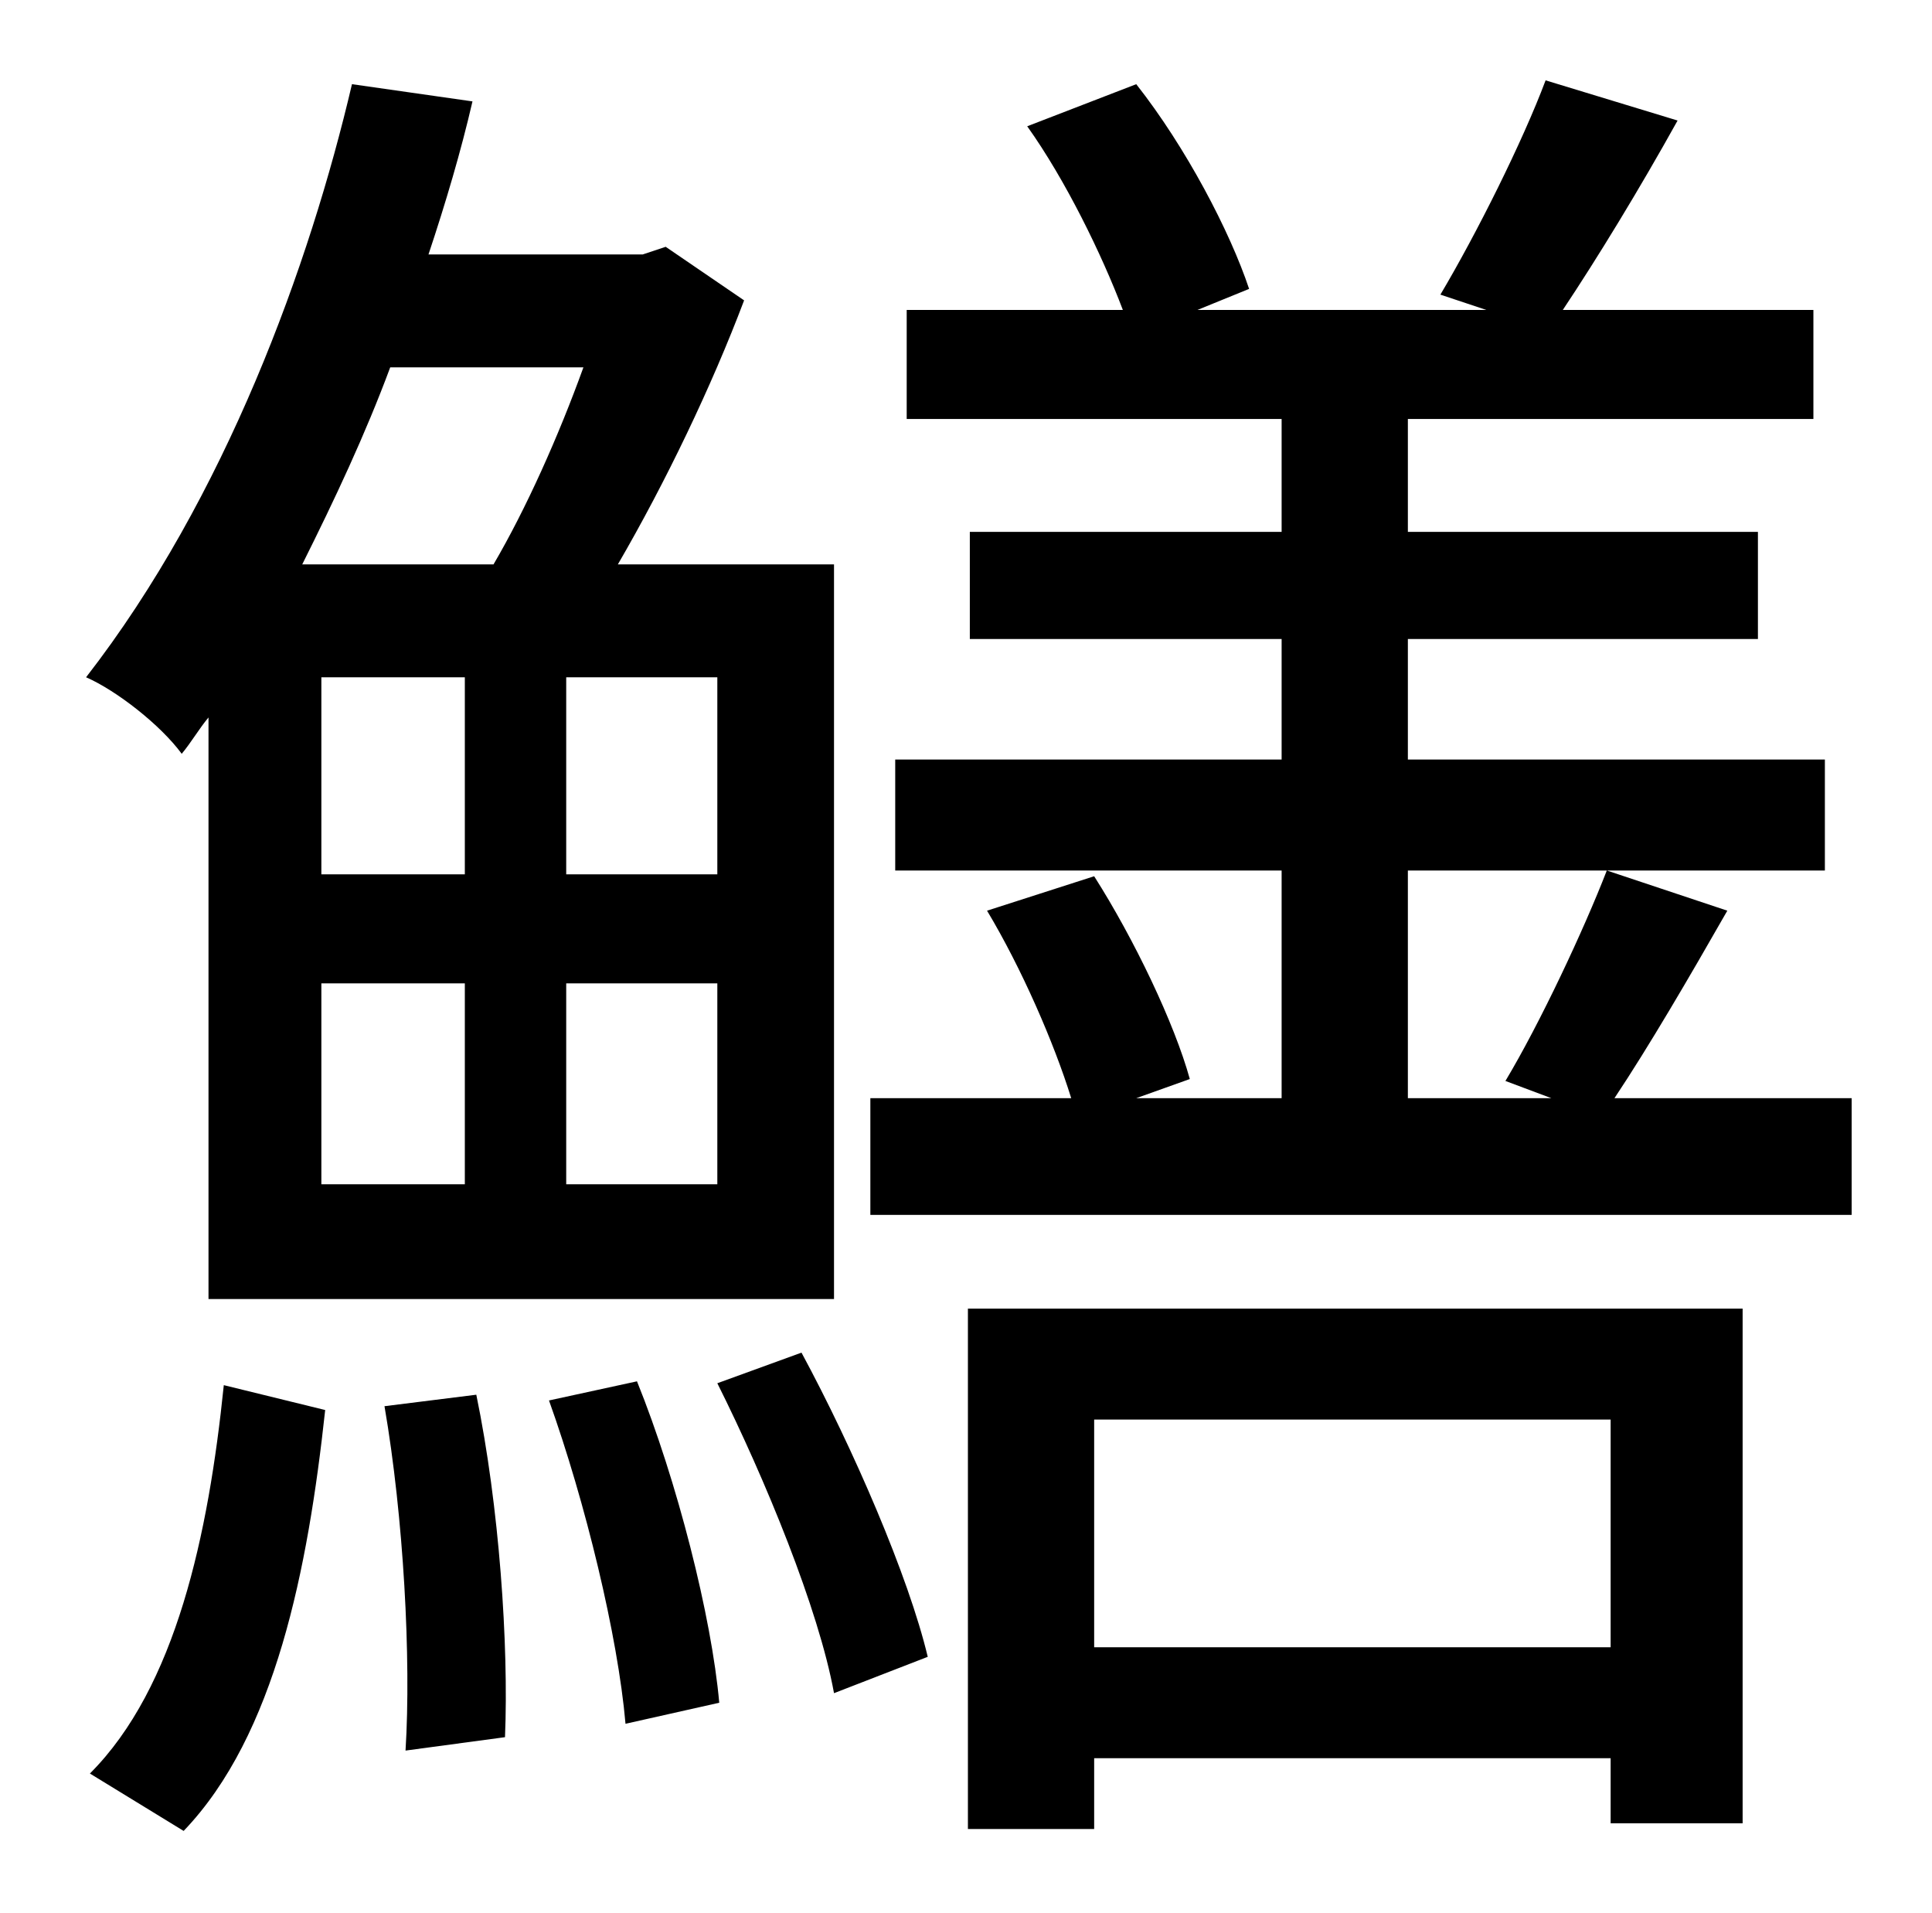 <?xml version="1.0" standalone="no"?>
<!DOCTYPE svg PUBLIC "-//W3C//DTD SVG 1.1//EN" "http://www.w3.org/Graphics/SVG/1.1/DTD/svg11.dtd" >
<svg xmlns="http://www.w3.org/2000/svg" xmlns:xlink="http://www.w3.org/1999/xlink" version="1.1" viewBox="-10 0 1010 1000">
   <path fill="currentColor"
d="M295 192h-101c-13 35 -29 69 -46 103h100c17 -29 34 -67 47 -103zM365 457v-103h-79v103h79zM365 619v-105h-79v105h79zM158 457h75v-103h-75v103zM233 514h-75v105h75v-105zM99 679v-304c-5 6 -9 13 -14 19c-11 -15 -34 -33 -50 -40c73 -94 117 -216 139 -310l63 9
c-6 26 -14 53 -23 80h112l12 -4l41 28c-17 45 -41 95 -66 138h113v384h-327zM86 957l-49 -30c45 -45 62 -125 70 -203l53 13c-9 83 -26 170 -74 220zM191 735l48 -6c12 58 17 131 15 179l-52 7c3 -48 -1 -122 -11 -180zM277 732l46 -10c21 52 39 123 43 168l-49 11
c-4 -46 -21 -116 -40 -169zM365 723l44 -16c27 50 56 117 66 159l-49 19c-8 -44 -36 -112 -61 -162zM832 742h-270v119h270v-119zM496 956v-272h405v269h-69v-34h-270v37h-66zM834 574h124v61h-513v-61h105c-9 -29 -26 -68 -44 -98l56 -18c21 33 42 77 50 106l-28 10h76
v-119h-202v-58h202v-63h-163v-56h163v-59h-196v-57h113c-11 -29 -30 -68 -50 -96l57 -22c26 33 49 77 59 107l-27 11h151l-24 -8c19 -32 43 -80 55 -112l69 21c-20 36 -42 72 -60 99h131v57h-212v59h183v56h-183v63h218v58h-218v119h75l-24 -9c18 -30 41 -79 53 -110l63 21
c-20 35 -41 71 -59 98z" />
</svg>
